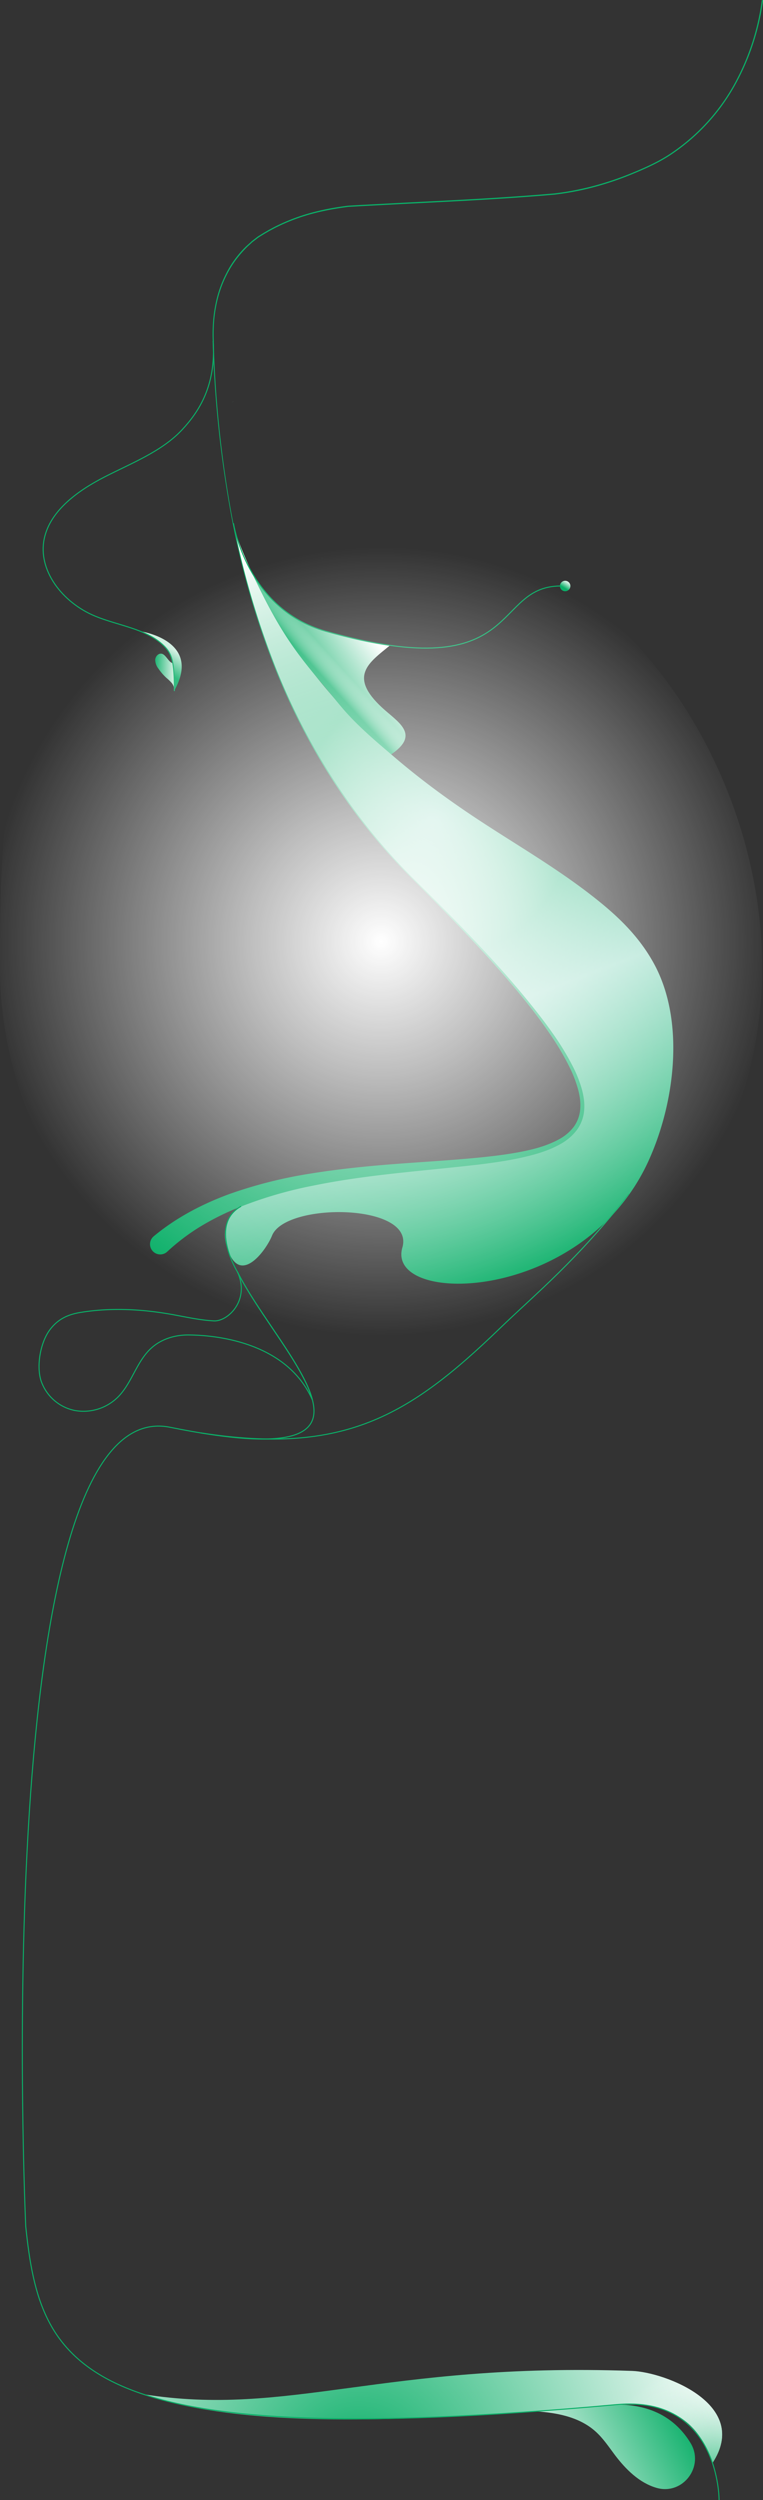 <svg xmlns="http://www.w3.org/2000/svg" xmlns:xlink="http://www.w3.org/1999/xlink" viewBox="0 0 372.87 1220.4"><rect x="0" y="0" width="372.87" height="1220.4" fill="#333333" stroke="none"/><defs><style>.cls-1{fill:url(#linear-gradient);}.cls-2{fill:url(#linear-gradient-2);}.cls-3{fill:url(#linear-gradient-3);}.cls-4{fill:url(#radial-gradient);}.cls-5{fill:url(#linear-gradient-4);}.cls-6{fill:url(#linear-gradient-5);}.Graphic-Style-14{fill:url(#linear-gradient-6);}.cls-7{fill:url(#radial-gradient-2);}.cls-8{fill:url(#radial-gradient-3);}.cls-10,.cls-12,.cls-14,.cls-15,.cls-9{fill:none;}.cls-10,.cls-12{stroke:#0baf68;stroke-width:0.5px;}.cls-10,.cls-14,.cls-15{stroke-miterlimit:10;}.cls-11{fill:#0baf68;}.cls-12{stroke-linecap:round;stroke-linejoin:round;}.Graphic-Style-15{fill:url(#linear-gradient-7);}.cls-13{fill:url(#radial-gradient-4);}.cls-14{stroke:url(#linear-gradient-8);}.cls-15{stroke:url(#linear-gradient-9);}</style><linearGradient id="linear-gradient" x1="75.85" y1="327.88" x2="85.22" y2="327.88" gradientUnits="userSpaceOnUse"><stop offset="0" stop-color="#0baf68"/><stop offset="0.58" stop-color="#7fd5af"/><stop offset="1" stop-color="#d0efe0"/></linearGradient><linearGradient id="linear-gradient-2" x1="75.59" y1="324.63" x2="81.46" y2="315.14" xlink:href="#linear-gradient"/><linearGradient id="linear-gradient-3" x1="247.13" y1="622.75" x2="114.49" y2="273.33" gradientUnits="userSpaceOnUse"><stop offset="0" stop-color="#0baf68"/><stop offset="0.33" stop-color="#ace3d2"/><stop offset="0.6" stop-color="#0baf68"/><stop offset="1" stop-color="#fff"/></linearGradient><radialGradient id="radial-gradient" cx="212.32" cy="400.63" r="67.08" gradientUnits="userSpaceOnUse"><stop offset="0" stop-color="#ace3d2"/><stop offset="1" stop-color="#fff" stop-opacity="0"/></radialGradient><linearGradient id="linear-gradient-4" x1="152.28" y1="327.47" x2="178.99" y2="306.57" gradientUnits="userSpaceOnUse"><stop offset="0" stop-color="#0baf68"/><stop offset="0.66" stop-color="#aee4cd"/><stop offset="1" stop-color="#fff"/></linearGradient><linearGradient id="linear-gradient-5" x1="154.21" y1="326.5" x2="161.43" y2="319.92" gradientUnits="userSpaceOnUse"><stop offset="0" stop-color="#0baf68"/><stop offset="0.53" stop-color="#8edab9" stop-opacity="0.46"/><stop offset="1" stop-color="#fff" stop-opacity="0"/></linearGradient><linearGradient id="linear-gradient-6" x1="334.18" y1="1175.16" x2="257.6" y2="1215.09" xlink:href="#linear-gradient-4"/><radialGradient id="radial-gradient-2" cx="175.4" cy="1205.15" r="183.37" xlink:href="#linear-gradient-4"/><radialGradient id="radial-gradient-3" cx="351.28" cy="1215.86" r="63.04" xlink:href="#linear-gradient-5"/><linearGradient id="linear-gradient-7" x1="275.64" y1="286.94" x2="277.26" y2="284.31" xlink:href="#linear-gradient"/><radialGradient id="radial-gradient-4" cx="186.24" cy="459.56" r="194.47" gradientUnits="userSpaceOnUse"><stop offset="0" stop-color="#fff"/><stop offset="0.33" stop-color="#fff" stop-opacity="0.68"/><stop offset="0.99" stop-color="#fff" stop-opacity="0"/></radialGradient><linearGradient id="linear-gradient-8" x1="157.21" y1="273.01" x2="157.73" y2="272.18" xlink:href="#linear-gradient"/><linearGradient id="linear-gradient-9" x1="113.44" y1="196.63" x2="113.95" y2="195.8" xlink:href="#linear-gradient"/></defs><g id="Warstwa_2" data-name="Warstwa 2"><g id="art"><path class="cls-1" d="M84.44,323.73a76.74,76.74,0,0,1,.78,12.94A6.19,6.19,0,0,0,84,333.48,22.43,22.43,0,0,0,81.43,331a26,26,0,0,1-4-4.59,7.19,7.19,0,0,1-1.59-4.33c.09-1.57,1.4-3.15,3-3C81,319.31,82.34,323.29,84.44,323.73Z"/><path class="cls-2" d="M68.51,308.14c.67.1,30.36,4.54,16.7,28.88a2.67,2.67,0,0,0,0-.4,76.74,76.74,0,0,0-.78-12.94,14.08,14.08,0,0,0-4.49-8.59A34.37,34.37,0,0,0,68.51,308.14Z"/><path class="cls-3" d="M319.22,469.73c15.75,28,10.76,68.49-2.41,97.19-31.94,69.59-128.5,70.71-120.17,42,6.27-21.65-57.07-22.17-63.68-5.81-2.87,7.11-14.39,22.74-20.62,9.37s.51-21.63,8.54-25.29c13.58-6.21,50.47-13.75,142.92-25.31,12.13-1.52,17.38-11.51,18.56-14.32C289.76,530,271.3,497,203,430.33,155.7,384.24,128.41,325.06,115,260a255,255,0,0,0,47.69,80.06c21.32,24.22,45.66,43.33,70.75,59.88,19.41,12.8,39.39,24.17,58,39C301.84,447.21,312,456.78,319.22,469.73Z"/><path class="cls-4" d="M319.22,469.73c15.75,28,10.76,68.49-2.41,97.19-31.94,69.59-128.5,70.71-120.17,42,6.27-21.65-57.07-22.17-63.68-5.81-2.87,7.11-14.39,22.74-20.62,9.37s.51-21.63,8.54-25.29c13.58-6.21,50.47-13.75,142.92-25.31,12.13-1.52,17.38-11.51,18.56-14.32C289.76,530,271.3,497,203,430.33,155.7,384.24,128.41,325.06,115,260a255,255,0,0,0,47.69,80.06c21.32,24.22,45.66,43.33,70.75,59.88,19.41,12.8,39.39,24.17,58,39C301.84,447.21,312,456.78,319.22,469.73Z"/><path class="cls-5" d="M158.21,307.86c12.22,3.44,23.27,6.21,32.38,7.17-10.35,8.48-20.52,15-3.83,30.42,7.56,7,18.93,12.95,4.42,22.74-17-14.2-22.06-20.3-27.06-26.4-15.72-19.16-25.1-28.07-41.19-62.63C129.53,290.35,140.1,302.77,158.21,307.86Z"/><path class="cls-6" d="M158.21,307.86c12.22,3.44,23.27,6.21,32.38,7.17-10.35,8.48-20.52,15-3.83,30.42,7.56,7,18.93,12.95,4.42,22.74-17-14.2-22.06-20.3-27.06-26.4-15.72-19.16-25.1-28.07-41.19-62.63C129.53,290.35,140.1,302.77,158.21,307.86Z"/><path class="Graphic-Style-14" d="M337.47,1192.51c6.92,11.36-3.69,25.53-16.5,21.93l-.25-.07c-8.36-2.47-14.9-9-20.18-15.94-3-4-5.79-8.22-9.51-11.55-8.23-7.4-19.93-9.4-31-9.91v0q16.86-1.23,35.15-2.91C318.3,1171.9,330.75,1181.48,337.47,1192.51Z"/><path class="cls-7" d="M308.9,1157.32c15.94.56,58.06,16.42,39.27,44.93-4.44-12.52-10.88-22.69-27.34-27.14-9.51-2.56-21.68-1-35,0-16.32,1.32-34.5,2.7-53.37,3.79-55.41,3.19-119.21,4.68-162.68-10.24C141.28,1180.05,186.88,1153.06,308.9,1157.32Z"/><path class="cls-8" d="M308.9,1157.32c15.94.56,58.06,16.42,39.27,44.93-4.44-12.52-10.88-22.69-27.34-27.14-9.51-2.56-21.68-1-35,0-16.32,1.32-34.5,2.7-53.37,3.79-55.41,3.19-119.21,4.68-162.68-10.24C141.28,1180.05,186.88,1153.06,308.9,1157.32Z"/><line class="cls-9" x1="287.93" y1="882.46" x2="287.16" y2="883.23"/><path class="cls-10" d="M307.34,582.79c-25.61,32.65-44.88,48.08-63.29,65.84-44.18,42.62-76.25,61.68-145.85,50.83"/><path class="cls-11" d="M104.42,166.63a557,557,0,0,0,8.19,81.19,405.45,405.45,0,0,0,22.25,78.44,314.66,314.66,0,0,0,39.72,71.07,293.29,293.29,0,0,0,26.7,30.83c9.68,9.57,19.37,19.16,28.75,29s18.58,19.95,27.22,30.5c4.32,5.28,8.54,10.64,12.48,16.23a131.75,131.75,0,0,1,10.65,17.54,61.66,61.66,0,0,1,3.79,9.64,35.22,35.22,0,0,1,1.11,5.11,24.58,24.58,0,0,1,.23,5.29,18.83,18.83,0,0,1-3.52,10,25.38,25.38,0,0,1-8,6.92c-6.14,3.47-12.9,5.32-19.6,6.79s-13.51,2.42-20.3,3.26c-27.13,3.17-54.35,4.85-80.82,10.26a202.25,202.25,0,0,0-38.46,11.45,126.89,126.89,0,0,0-17.6,9,102,102,0,0,0-15.48,11.83,5,5,0,1,1-6.83-7.31l.21-.19c11.05-9.18,23.78-15.77,36.86-20.59a221,221,0,0,1,40.22-10.1c13.58-2.18,27.21-3.56,40.82-4.6s27.21-1.79,40.72-3.11c6.74-.66,13.47-1.46,20.1-2.71s13.19-2.94,19-6.06a22.55,22.55,0,0,0,7.46-6.14,16.86,16.86,0,0,0,3.27-8.92,23,23,0,0,0-.14-4.9,32.82,32.82,0,0,0-1-4.87,59.67,59.67,0,0,0-3.53-9.41,129.69,129.69,0,0,0-10.25-17.5q-5.76-8.39-12.2-16.32c-8.55-10.58-17.64-20.72-27-30.64s-18.9-19.59-28.54-29.21a293.07,293.07,0,0,1-26.72-30.9A314.79,314.79,0,0,1,134.5,326.4a404.87,404.87,0,0,1-22.2-78.52,562,562,0,0,1-8.38-81.24.24.24,0,0,1,.24-.25.25.25,0,0,1,.26.24Z"/><path class="cls-11" d="M372.87.28a117,117,0,0,1-14.11,42.08,98.15,98.15,0,0,1-30,32.56c-6.15,4.24-13,7.29-19.86,10.11A151.58,151.58,0,0,1,287.71,92q-5.43,1.33-10.94,2.21c-1.83.3-3.68.54-5.53.78l-5.55.47q-11.12.9-22.23,1.6c-14.82.94-29.66,1.66-44.49,2.4l-22.25,1.16-5.55.31c-.93,0-1.84.19-2.76.3s-1.83.26-2.74.4c-3.67.57-7.31,1.27-10.91,2.16A93.92,93.92,0,0,0,134,111.48l-2.45,1.31-2.4,1.39-2.36,1.45c-.79.49-1.48,1.1-2.23,1.65l-1.1.84c-.36.28-.69.61-1,.91-.68.62-1.38,1.22-2,1.86a53.53,53.53,0,0,0-3.71,4.11,48.07,48.07,0,0,0-6,9.3,56,56,0,0,0-4,10.34,68.16,68.16,0,0,0-2,10.9,80.37,80.37,0,0,0-.27,11.08.25.25,0,1,1-.5,0,80,80,0,0,1,.28-11.16,68.25,68.25,0,0,1,2-11,56.24,56.24,0,0,1,4-10.43,48.49,48.49,0,0,1,6-9.39,51,51,0,0,1,3.76-4.15c.67-.65,1.38-1.26,2.07-1.88.35-.31.68-.64,1-.93l1.11-.85c.75-.55,1.46-1.18,2.25-1.66l2.38-1.47,2.42-1.4,2.46-1.32a95,95,0,0,1,20.89-7.77c3.61-.9,7.26-1.6,10.94-2.17.92-.14,1.84-.29,2.76-.4a26.23,26.23,0,0,1,2.78-.3l5.57-.32,22.24-1.16c14.84-.74,29.67-1.45,44.49-2.4,7.41-.47,14.82-1,22.22-1.6l5.54-.47c1.84-.23,3.67-.47,5.5-.77q5.49-.89,10.9-2.2a149.77,149.77,0,0,0,21.12-6.91c6.85-2.81,13.66-5.84,19.77-10.06a97.57,97.57,0,0,0,29.85-32.39,116.58,116.58,0,0,0,14-41.89.25.25,0,0,1,.28-.22.25.25,0,0,1,.22.28Z"/><path class="cls-12" d="M104.17,166.64c1.46,21.67-7.06,34.43-15.18,43.13-9.84,10.56-24.51,16.19-37.81,23s-26.55,16.45-29.52,30c-3.4,15.52,8.8,31.34,24.76,37.95,11.35,4.71,25,6.11,33.53,14.35,4.12,4,5.26,7.69,5.26,22.06"/><path class="cls-12" d="M114.12,255.6s6.45,41.68,45,52.52c98.51,27.72,80.13-23.43,116.4-22.06"/><circle class="Graphic-Style-15" cx="276.19" cy="286.05" r="2.56"/></g><g id="gaszenie"><path class="cls-13" d="M372.48,472.24c0,104.76-78.05,189.68-182.8,189.68S0,577,0,472.24s2.51-215,189.68-215C294.43,257.19,372.48,367.49,372.48,472.24Z"/></g><g id="text"><path class="cls-10" d="M152.71,683.45C139,652.25,98.51,651.68,92,651.64s-13.23,2-18.07,6.42c-7.08,6.41-9.38,16.73-16,23.59a23.88,23.88,0,0,1-21.17,6.89A22,22,0,0,1,20.06,674c-2.36-7.37-.28-18.84,4.39-25,4-5.29,9-7.41,15-8.38,14.55-2.37,29.5-1.63,44,.91,7,1.23,14,2.88,21.11,3.24,6.79.34,17.86-10.18,11.43-24C126.54,641.6,148.45,666.65,152.71,683.45Z"/><line class="cls-14" x1="157.46" y1="272.6" x2="157.47" y2="272.6"/><line class="cls-15" x1="113.69" y1="196.21" x2="113.7" y2="196.22"/><path class="cls-10" d="M152.71,683.45c-4.26-16.8-26.17-41.85-36.74-62.7,0,0-14.14-23.09,1.86-31.93"/><path class="cls-10" d="M351.41,1220.4s.35-51.28-50.12-46.63c-262.34,24.14-281.49-17.33-288.71-87,0,0-18.9-408.13,70.55-390.07,60.37,12.19,73.85,3.63,69.59-13.21"/></g></g></svg>